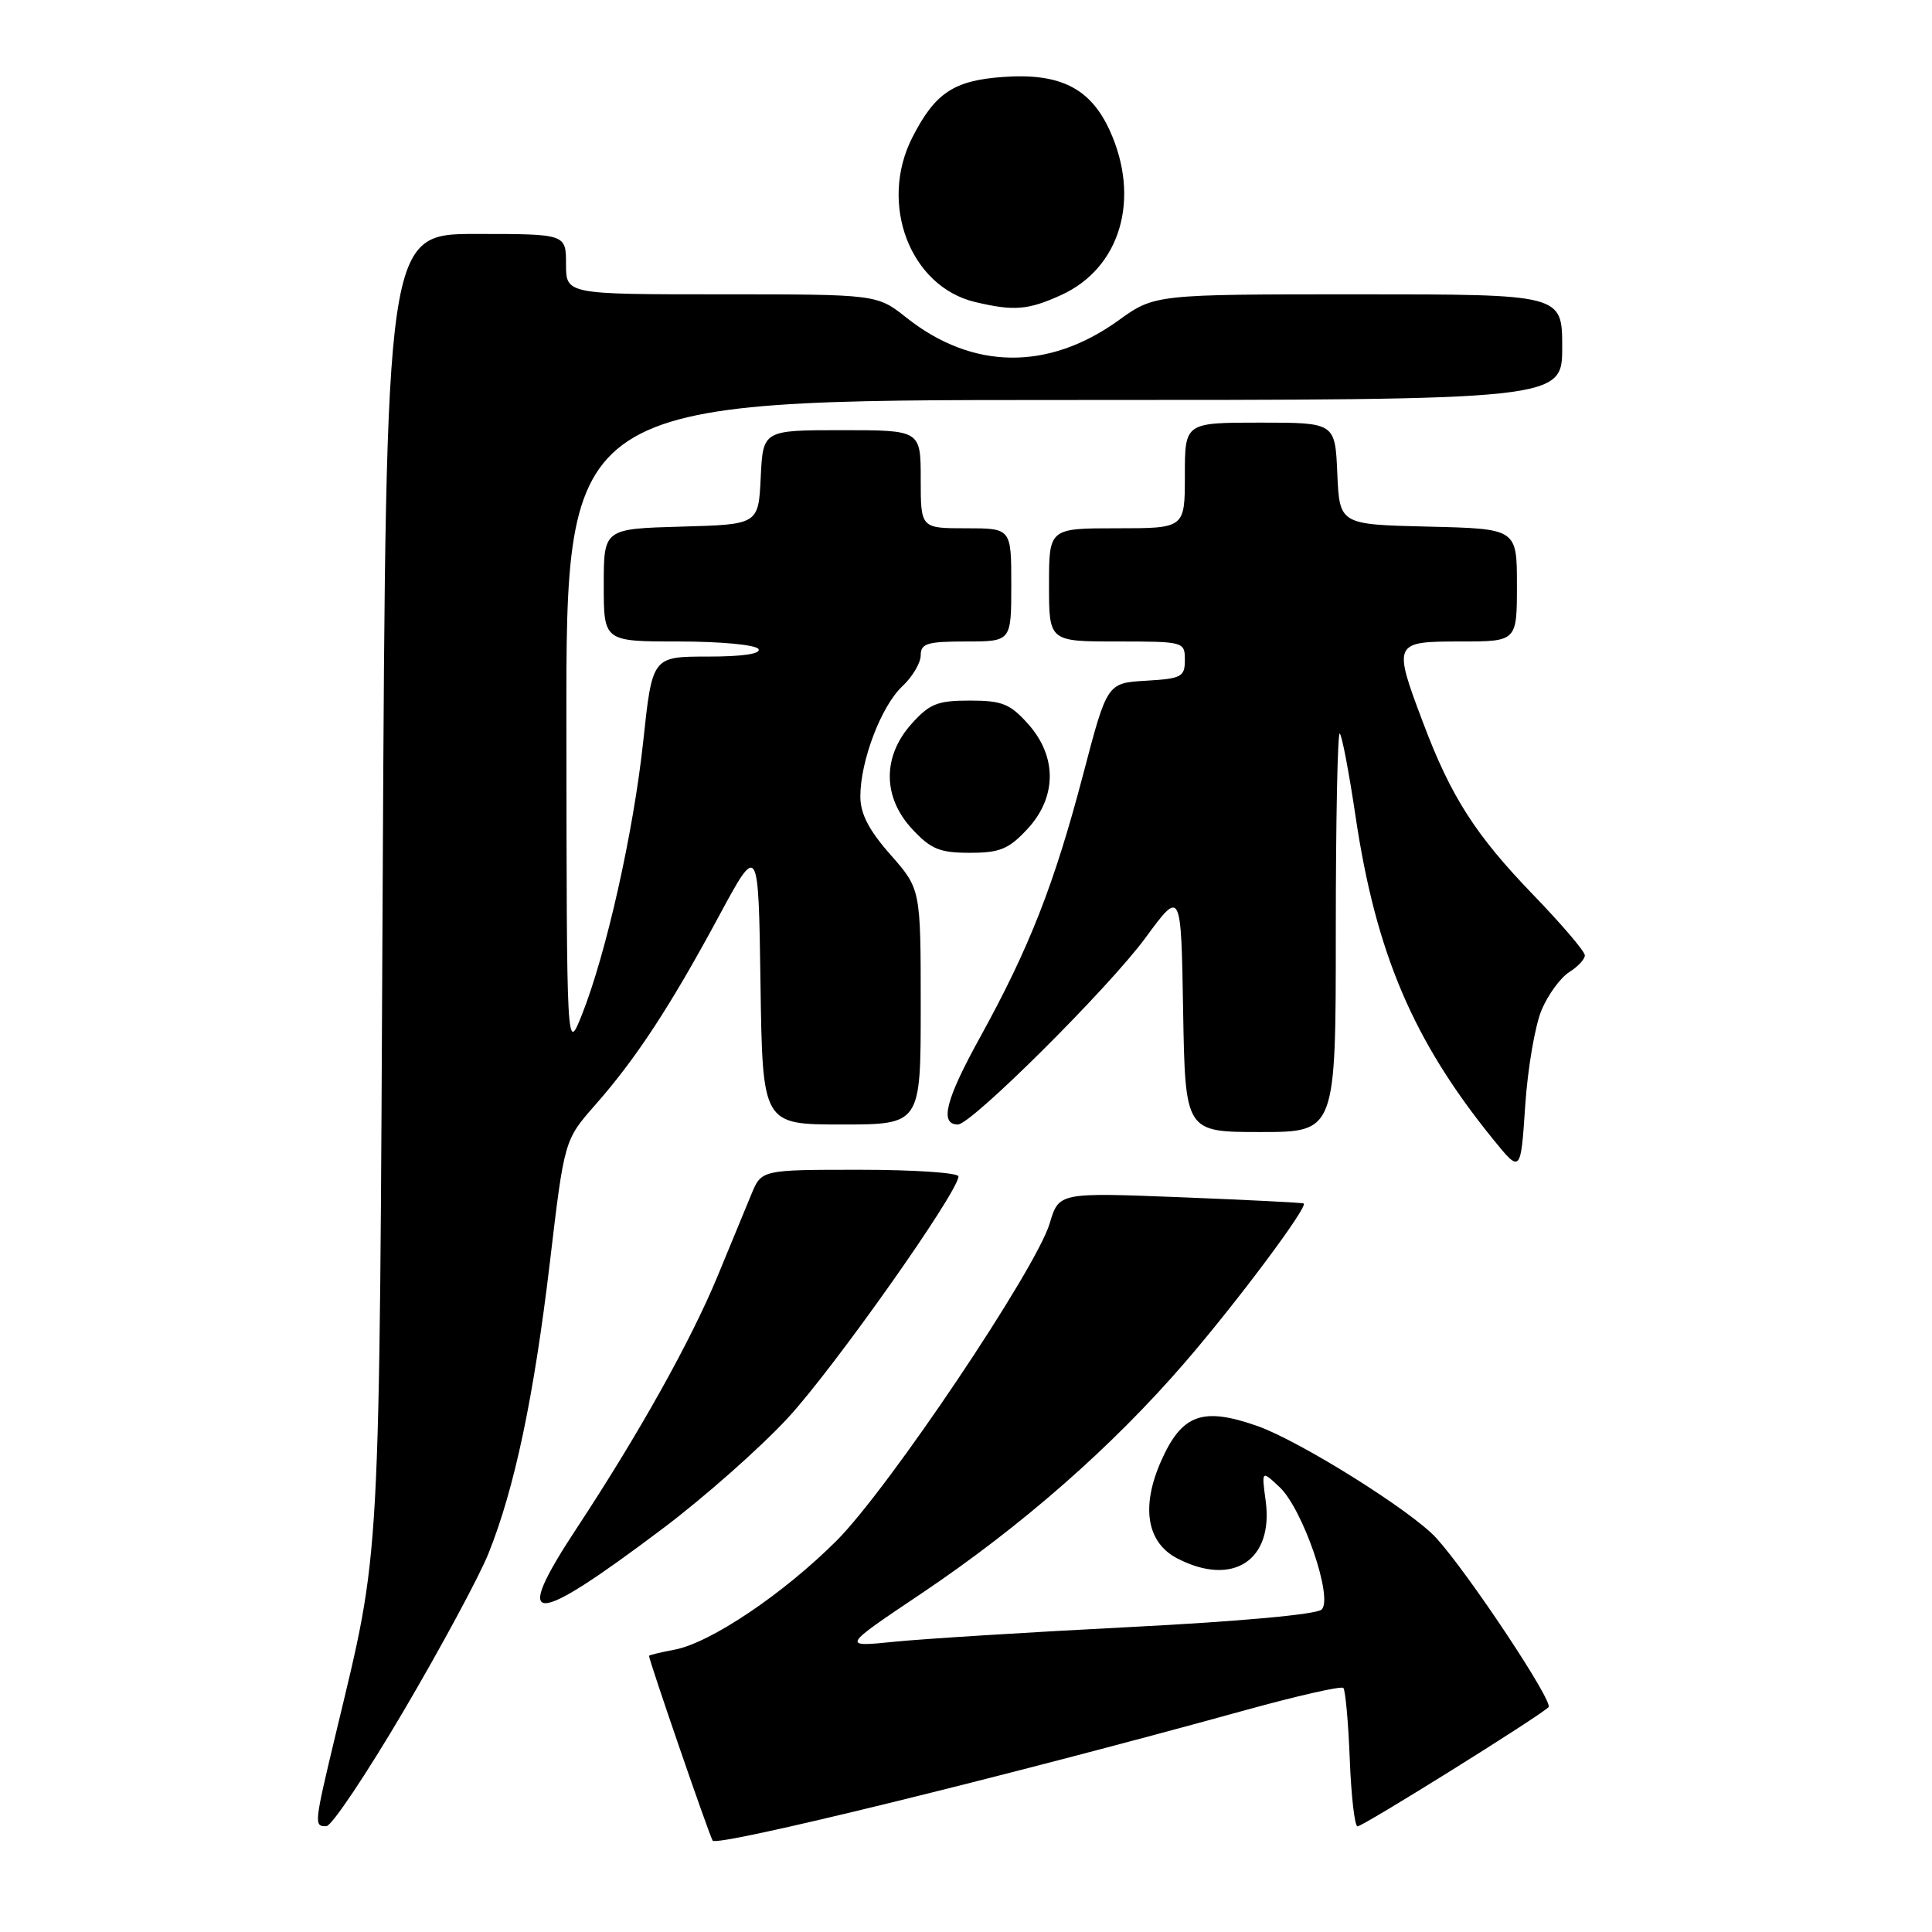 <?xml version="1.0" encoding="UTF-8" standalone="no"?>
<!DOCTYPE svg PUBLIC "-//W3C//DTD SVG 1.1//EN" "http://www.w3.org/Graphics/SVG/1.1/DTD/svg11.dtd" >
<svg xmlns="http://www.w3.org/2000/svg" xmlns:xlink="http://www.w3.org/1999/xlink" version="1.1" viewBox="0 0 256 256">
 <g >
 <path fill="currentColor"
d=" M 165.00 226.61 C 171.87 224.71 177.72 223.38 178.00 223.66 C 178.27 223.94 178.66 228.18 178.85 233.08 C 179.04 237.99 179.50 242.00 179.88 242.00 C 180.62 242.00 203.96 227.44 205.19 226.21 C 205.88 225.52 194.63 208.56 190.33 203.81 C 187.08 200.23 172.25 190.94 166.60 188.95 C 159.33 186.40 156.60 187.39 153.85 193.60 C 151.16 199.68 151.95 204.40 156.00 206.50 C 163.34 210.30 168.77 206.77 167.71 198.88 C 167.16 194.81 167.16 194.81 169.55 197.05 C 172.61 199.92 176.68 211.72 175.13 213.27 C 174.48 213.92 164.28 214.85 149.77 215.59 C 136.42 216.27 122.35 217.15 118.50 217.54 C 111.50 218.25 111.50 218.25 122.10 211.14 C 135.37 202.22 147.32 191.75 157.00 180.54 C 163.87 172.59 173.33 159.92 172.75 159.47 C 172.61 159.36 165.26 158.99 156.41 158.64 C 140.31 158.01 140.31 158.01 139.09 162.11 C 137.26 168.19 117.74 197.26 110.86 204.14 C 103.81 211.19 94.13 217.70 89.38 218.59 C 87.52 218.94 86.00 219.31 86.00 219.41 C 86.00 220.03 93.95 243.11 94.43 243.89 C 94.97 244.76 132.92 235.47 165.00 226.61 Z  M 53.47 226.73 C 58.40 218.35 63.46 208.97 64.71 205.88 C 68.17 197.29 70.74 185.14 72.86 167.28 C 74.78 151.06 74.78 151.06 78.87 146.41 C 84.28 140.27 88.82 133.34 95.23 121.45 C 100.50 111.68 100.50 111.68 100.77 130.34 C 101.04 149.00 101.04 149.00 111.52 149.00 C 122.00 149.00 122.00 149.00 122.00 133.40 C 122.00 117.81 122.00 117.81 118.00 113.26 C 115.12 110.00 114.00 107.82 114.00 105.54 C 114.00 100.83 116.76 93.57 119.55 90.95 C 120.90 89.69 122.00 87.83 122.00 86.83 C 122.00 85.26 122.86 85.00 128.00 85.00 C 134.00 85.00 134.00 85.00 134.00 77.50 C 134.00 70.00 134.00 70.00 128.00 70.00 C 122.00 70.00 122.00 70.00 122.00 63.50 C 122.00 57.00 122.00 57.00 111.55 57.00 C 101.10 57.00 101.10 57.00 100.80 63.25 C 100.50 69.50 100.50 69.50 90.25 69.78 C 80.00 70.07 80.00 70.07 80.00 77.53 C 80.00 85.00 80.00 85.00 89.94 85.00 C 95.49 85.00 100.16 85.44 100.50 86.00 C 100.89 86.63 98.42 87.00 93.78 87.00 C 86.43 87.00 86.43 87.00 85.23 98.25 C 83.93 110.30 80.33 126.36 77.09 134.50 C 75.09 139.50 75.09 139.50 75.05 96.25 C 75.00 53.00 75.00 53.00 141.00 53.00 C 207.00 53.00 207.00 53.00 207.00 46.00 C 207.00 39.00 207.00 39.00 180.00 39.00 C 153.00 39.00 153.00 39.00 148.17 42.48 C 138.87 49.15 128.86 49.02 120.13 42.11 C 116.21 39.00 116.21 39.00 95.61 39.00 C 75.00 39.00 75.00 39.00 75.00 35.00 C 75.00 31.00 75.00 31.00 63.07 31.00 C 51.15 31.00 51.15 31.00 50.71 116.75 C 50.24 209.62 50.52 204.54 44.47 229.83 C 41.61 241.78 41.59 242.01 43.25 241.98 C 43.94 241.97 48.53 235.11 53.47 226.73 Z  M 87.86 202.51 C 93.32 198.40 100.75 191.83 104.38 187.90 C 110.46 181.34 127.00 157.92 127.00 155.88 C 127.00 155.40 121.13 155.00 113.95 155.00 C 100.90 155.00 100.90 155.00 99.56 158.25 C 98.83 160.04 96.81 164.91 95.09 169.08 C 91.54 177.67 84.66 189.98 76.44 202.46 C 67.69 215.74 70.28 215.75 87.86 202.51 Z  M 204.28 133.80 C 205.14 131.77 206.79 129.53 207.93 128.81 C 209.07 128.10 210.00 127.10 210.00 126.59 C 210.00 126.07 206.93 122.47 203.17 118.58 C 195.49 110.62 192.25 105.56 188.55 95.72 C 184.56 85.14 184.63 85.00 193.50 85.00 C 201.00 85.00 201.00 85.00 201.00 77.53 C 201.00 70.06 201.00 70.06 189.25 69.78 C 177.50 69.50 177.50 69.50 177.20 62.75 C 176.91 56.00 176.91 56.00 166.95 56.00 C 157.00 56.00 157.00 56.00 157.00 63.00 C 157.00 70.00 157.00 70.00 148.00 70.00 C 139.00 70.00 139.00 70.00 139.00 77.50 C 139.00 85.00 139.00 85.00 148.00 85.00 C 156.88 85.00 157.00 85.03 157.00 87.45 C 157.00 89.69 156.57 89.92 151.85 90.20 C 146.70 90.50 146.70 90.50 143.54 102.55 C 139.70 117.17 136.40 125.59 129.89 137.40 C 125.29 145.72 124.46 149.00 126.93 149.00 C 128.72 149.00 146.93 130.87 151.77 124.28 C 156.50 117.84 156.50 117.84 156.77 133.92 C 157.05 150.00 157.05 150.00 167.02 150.00 C 177.00 150.00 177.00 150.00 177.00 123.33 C 177.00 108.67 177.24 96.91 177.53 97.20 C 177.83 97.49 178.76 102.41 179.61 108.12 C 182.31 126.30 187.25 137.90 197.86 150.98 C 201.50 155.46 201.50 155.46 202.10 146.48 C 202.43 141.54 203.41 135.84 204.28 133.80 Z  M 136.10 109.89 C 140.05 105.67 140.10 100.26 136.23 95.93 C 133.84 93.26 132.79 92.83 128.50 92.83 C 124.21 92.83 123.16 93.26 120.77 95.93 C 116.90 100.26 116.95 105.67 120.90 109.89 C 123.35 112.52 124.53 113.00 128.50 113.00 C 132.47 113.00 133.65 112.52 136.10 109.89 Z  M 140.60 39.10 C 148.45 35.53 151.17 26.37 147.06 17.32 C 144.49 11.67 140.47 9.65 132.88 10.20 C 126.36 10.67 123.90 12.32 120.89 18.21 C 116.41 27.00 120.59 37.97 129.21 40.02 C 134.37 41.24 136.21 41.09 140.60 39.10 Z "/>
</g>
</svg>